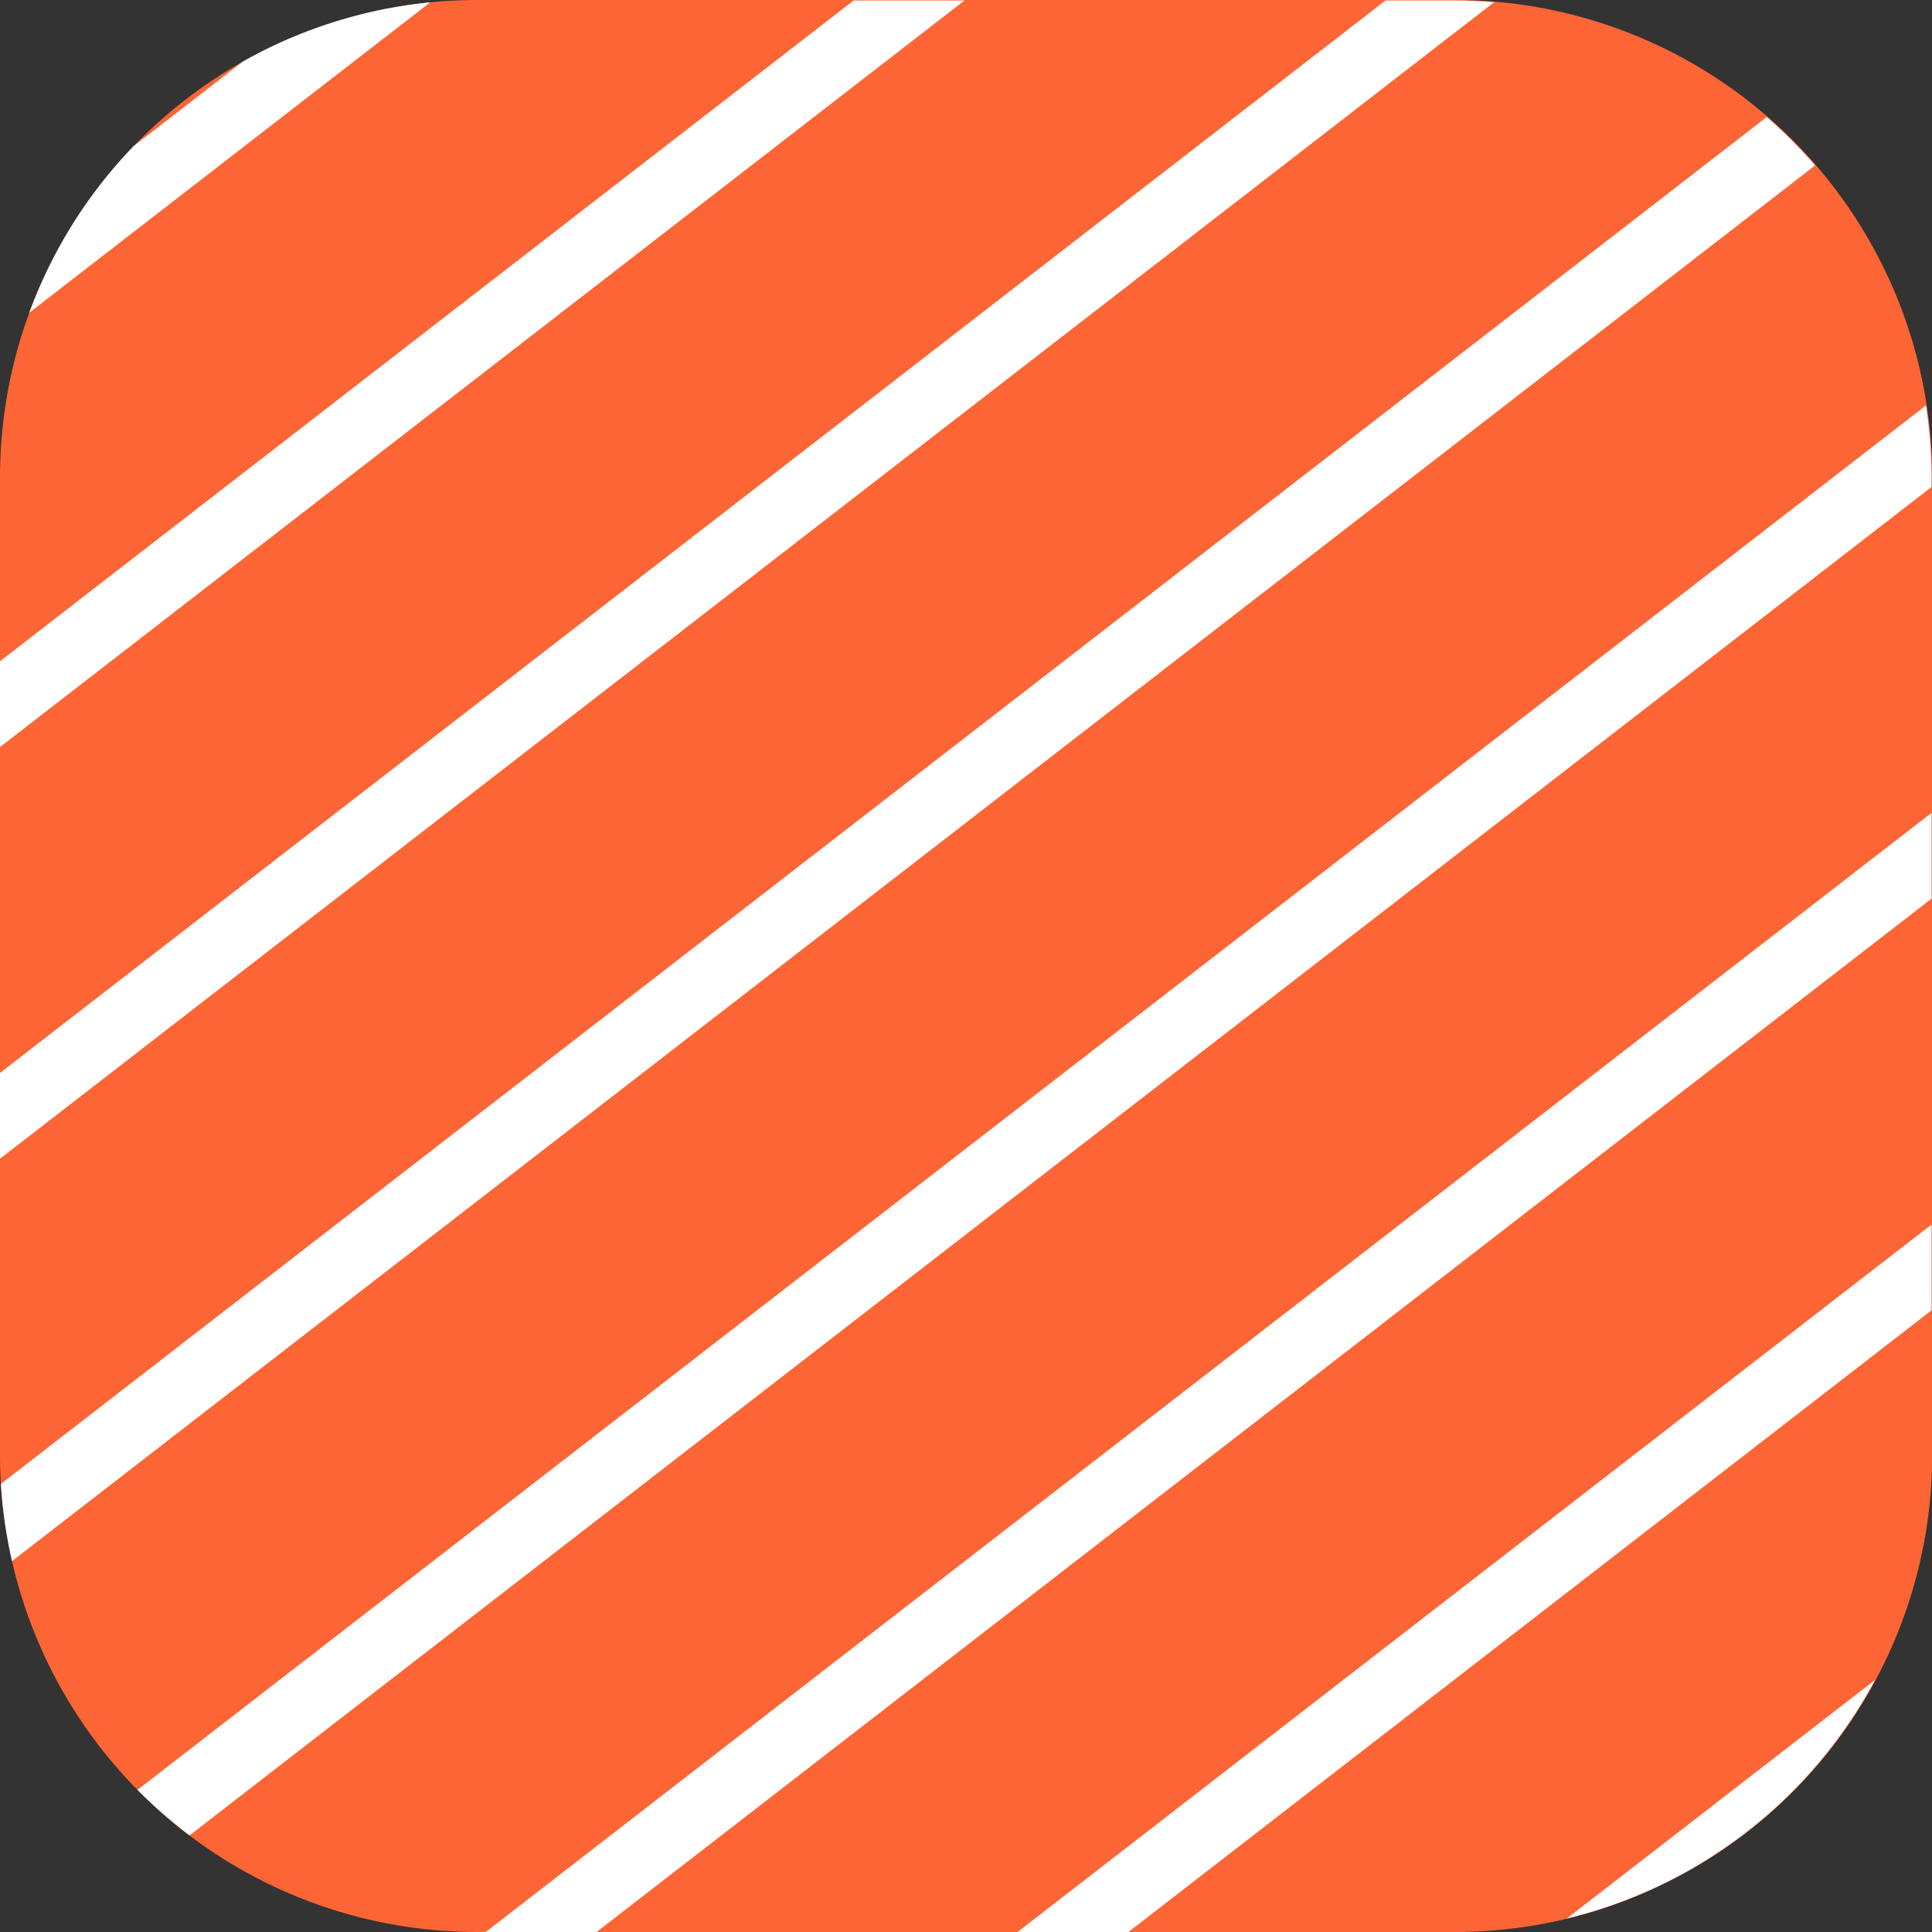 <svg xmlns="http://www.w3.org/2000/svg" xmlns:xlink="http://www.w3.org/1999/xlink" width="11.472" height="11.472" viewBox="0 0 11.472 11.472">
  <rect x="0" y="0" width="11.472" height="11.472" fill="#333333" stroke="none"/>
  <defs>
    <clipPath id="clip-path">
      <path id="Caminho_8637" data-name="Caminho 8637" d="M0,0H11.472V-11.472H0Z" fill="none"/>
    </clipPath>
    <clipPath id="clip-path-2">
      <path id="Caminho_8653" data-name="Caminho 8653" d="M2.835-11.472A2.834,2.834,0,0,0,0-8.638H0v5.8A2.835,2.835,0,0,0,2.835,0h5.8a2.834,2.834,0,0,0,2.834-2.835h0v-5.8a2.834,2.834,0,0,0-2.834-2.834h-5.8Z" fill="none"/>
    </clipPath>
  </defs>
  <g id="bg_titulo2mpg" transform="translate(0 11.472)">
    <g id="Grupo_8629" data-name="Grupo 8629" clip-path="url(#clip-path)">
      <g id="Grupo_8628" data-name="Grupo 8628" transform="translate(2.835 -11.472)">
        <path id="Caminho_8636" data-name="Caminho 8636" d="M0,0A2.835,2.835,0,0,0-2.835,2.835v5.8A2.834,2.834,0,0,0,0,11.472H5.8A2.834,2.834,0,0,0,8.638,8.638v-5.8A2.835,2.835,0,0,0,5.8,0Z" fill="#fe6534"/>
      </g>
    </g>
    <g id="Grupo_8645" data-name="Grupo 8645" clip-path="url(#clip-path-2)">
      <g id="Grupo_8630" data-name="Grupo 8630" transform="translate(0.168 -17.199)">
        <path id="Caminho_8638" data-name="Caminho 8638" d="M0,0-33.976,26.3" fill="none" stroke="#fff" stroke-width="0.403"/>
      </g>
      <g id="Grupo_8631" data-name="Grupo 8631" transform="translate(3.326 -17.199)">
        <path id="Caminho_8639" data-name="Caminho 8639" d="M0,0-33.976,26.3" fill="none" stroke="#fff" stroke-width="0.403"/>
      </g>
      <g id="Grupo_8632" data-name="Grupo 8632" transform="translate(6.484 -17.199)">
        <path id="Caminho_8640" data-name="Caminho 8640" d="M0,0-33.976,26.3" fill="none" stroke="#fff" stroke-width="0.403"/>
      </g>
      <g id="Grupo_8633" data-name="Grupo 8633" transform="translate(9.642 -17.199)">
        <path id="Caminho_8641" data-name="Caminho 8641" d="M0,0-33.976,26.3" fill="none" stroke="#fff" stroke-width="0.403"/>
      </g>
      <g id="Grupo_8634" data-name="Grupo 8634" transform="translate(12.8 -17.199)">
        <path id="Caminho_8642" data-name="Caminho 8642" d="M0,0-33.976,26.3" fill="none" stroke="#fff" stroke-width="0.403"/>
      </g>
      <g id="Grupo_8635" data-name="Grupo 8635" transform="translate(15.958 -17.199)">
        <path id="Caminho_8643" data-name="Caminho 8643" d="M0,0-33.976,26.3" fill="none" stroke="#fff" stroke-width="0.403"/>
      </g>
      <g id="Grupo_8636" data-name="Grupo 8636" transform="translate(22.274 -17.199)">
        <path id="Caminho_8644" data-name="Caminho 8644" d="M0,0-33.976,26.3" fill="none" stroke="#fff" stroke-width="0.403"/>
      </g>
      <g id="Grupo_8637" data-name="Grupo 8637" transform="translate(28.59 -17.199)">
        <path id="Caminho_8645" data-name="Caminho 8645" d="M0,0-33.976,26.3" fill="none" stroke="#fff" stroke-width="0.403"/>
      </g>
      <g id="Grupo_8638" data-name="Grupo 8638" transform="translate(19.116 -17.199)">
        <path id="Caminho_8646" data-name="Caminho 8646" d="M0,0-33.976,26.3" fill="none" stroke="#fff" stroke-width="0.403"/>
      </g>
      <g id="Grupo_8639" data-name="Grupo 8639" transform="translate(41.222 -17.199)">
        <path id="Caminho_8647" data-name="Caminho 8647" d="M0,0-33.976,26.3" fill="none" stroke="#fff" stroke-width="0.403"/>
      </g>
      <g id="Grupo_8640" data-name="Grupo 8640" transform="translate(31.748 -17.199)">
        <path id="Caminho_8648" data-name="Caminho 8648" d="M0,0-33.976,26.3" fill="none" stroke="#fff" stroke-width="0.403"/>
      </g>
      <g id="Grupo_8641" data-name="Grupo 8641" transform="translate(34.906 -17.199)">
        <path id="Caminho_8649" data-name="Caminho 8649" d="M0,0-33.976,26.3" fill="none" stroke="#fff" stroke-width="0.403"/>
      </g>
      <g id="Grupo_8642" data-name="Grupo 8642" transform="translate(25.432 -17.199)">
        <path id="Caminho_8650" data-name="Caminho 8650" d="M0,0-33.976,26.3" fill="none" stroke="#fff" stroke-width="0.403"/>
      </g>
      <g id="Grupo_8643" data-name="Grupo 8643" transform="translate(38.064 -17.199)">
        <path id="Caminho_8651" data-name="Caminho 8651" d="M0,0-33.976,26.3" fill="none" stroke="#fff" stroke-width="0.403"/>
      </g>
      <g id="Grupo_8644" data-name="Grupo 8644" transform="translate(44.38 -17.199)">
        <path id="Caminho_8652" data-name="Caminho 8652" d="M0,0-33.976,26.3" fill="none" stroke="#fff" stroke-width="0.403"/>
      </g>
    </g>
  </g>
</svg>
